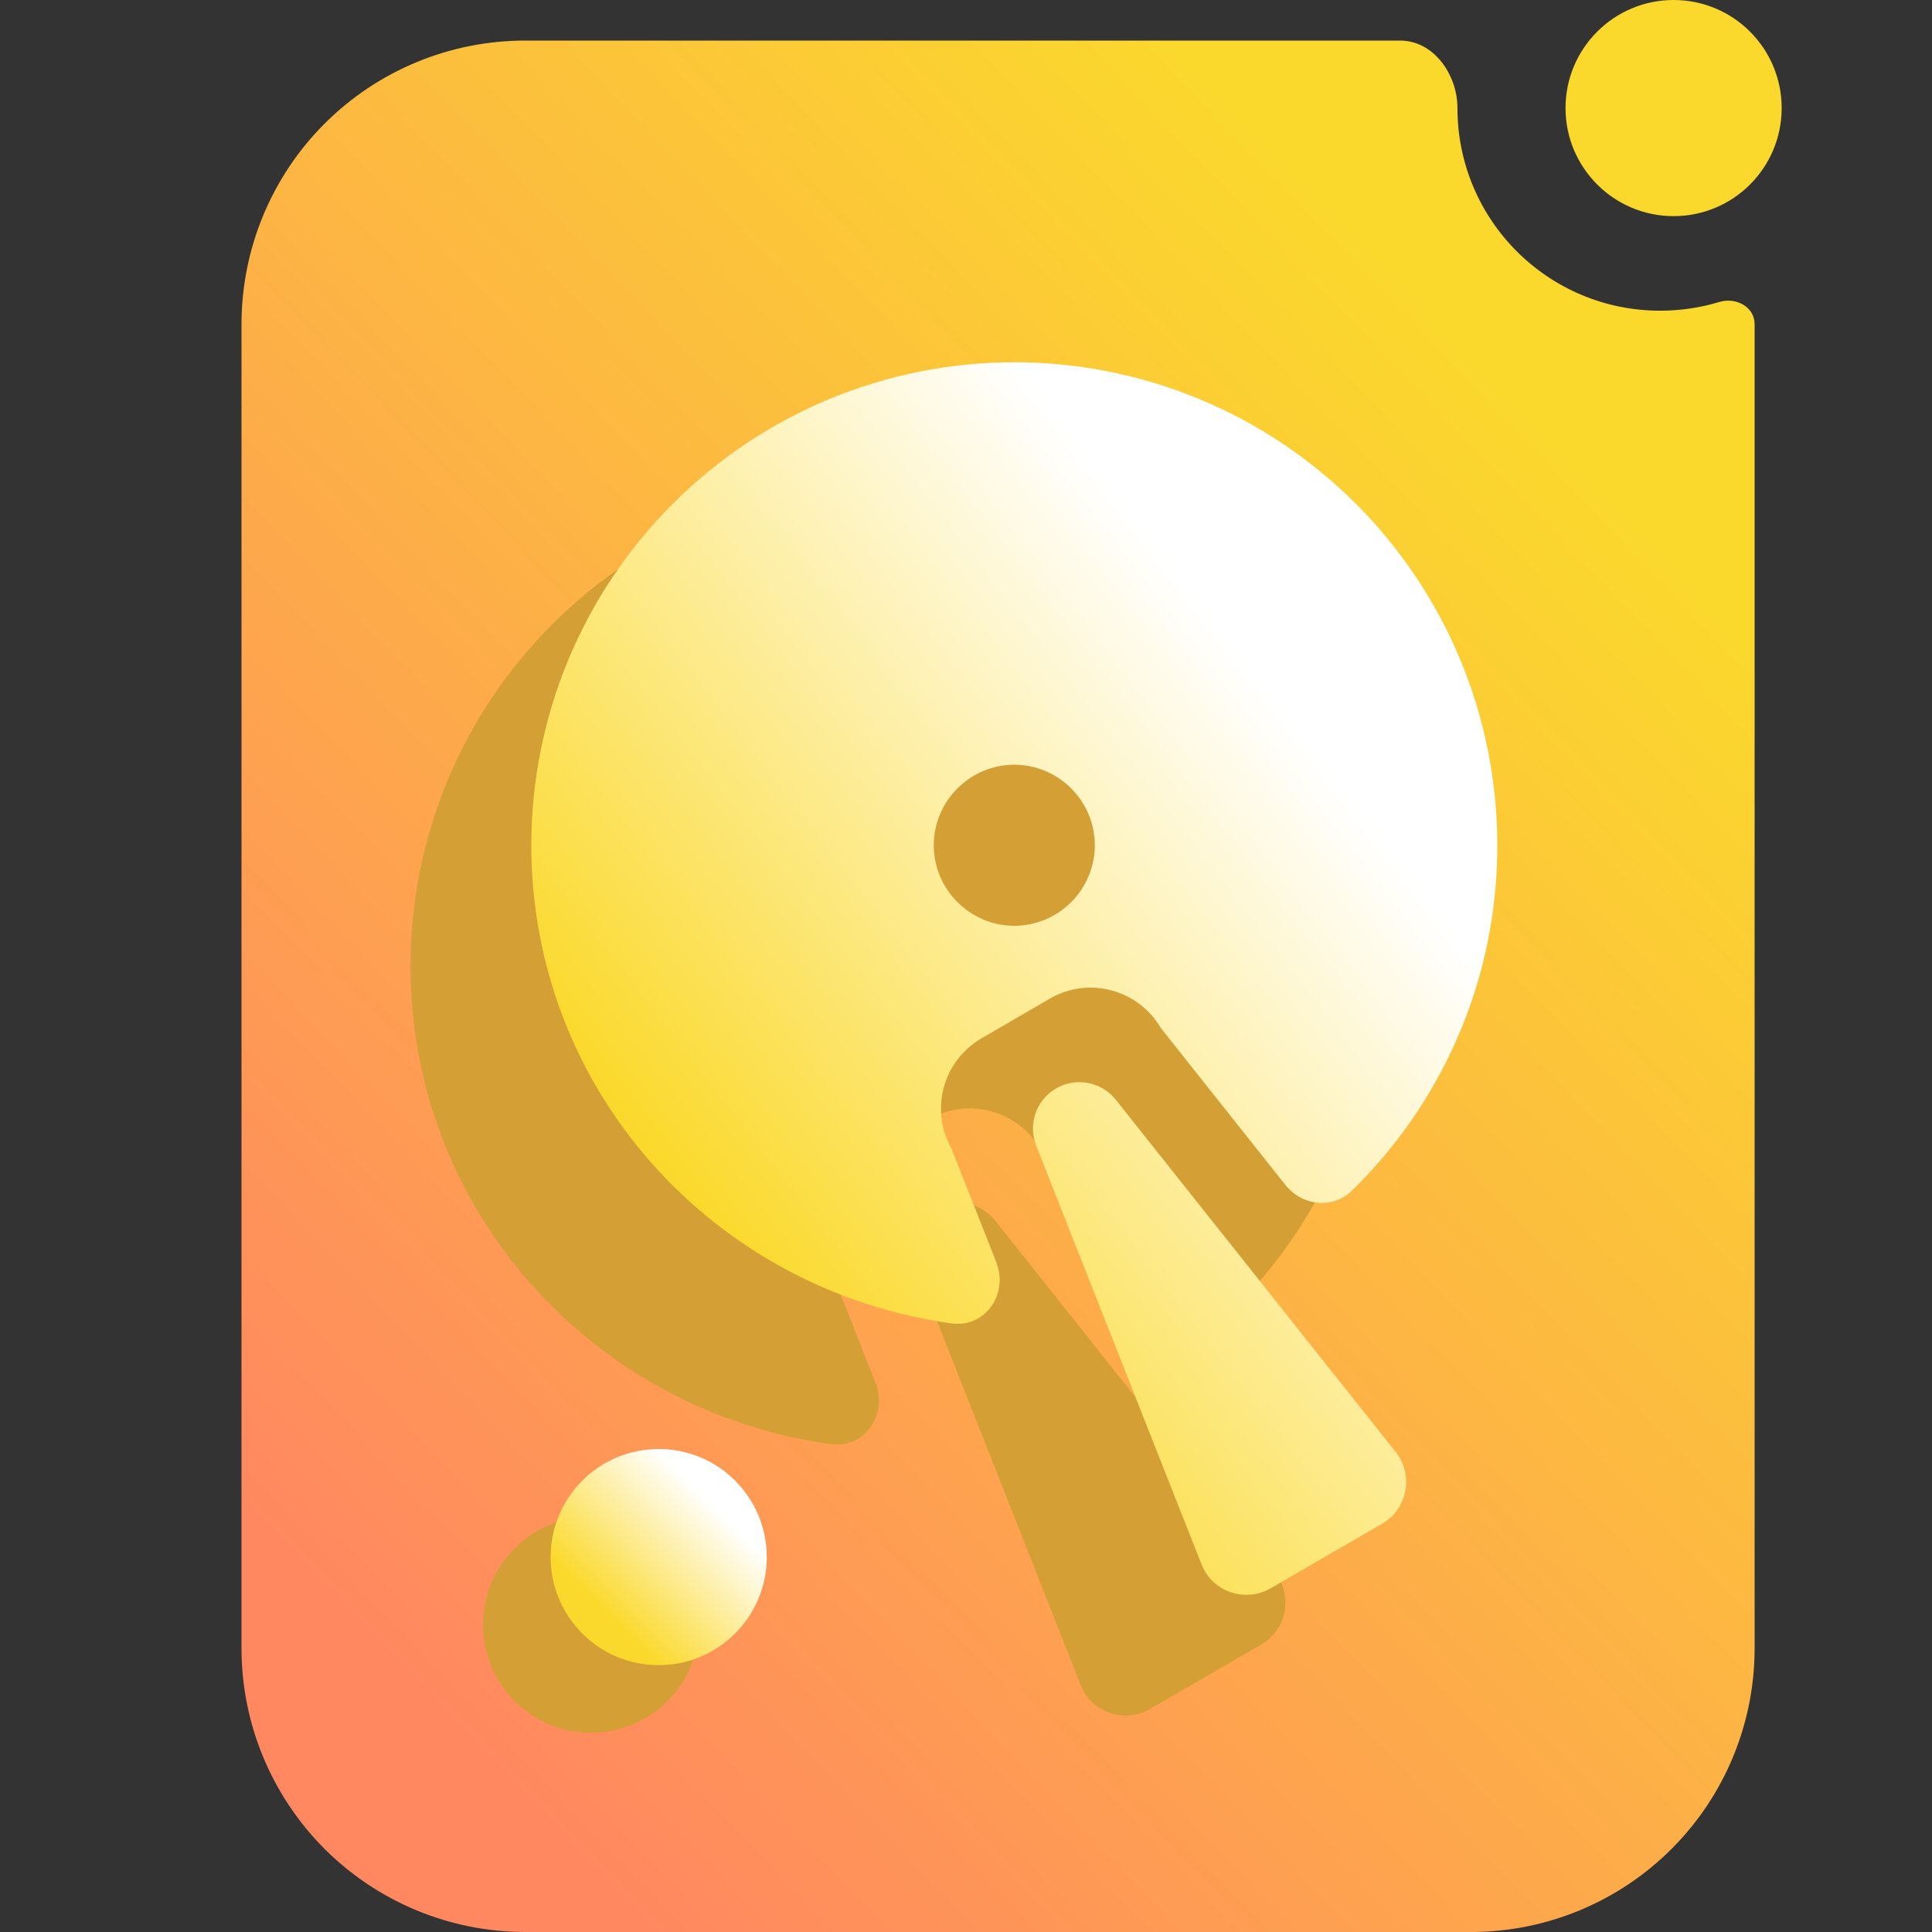 <svg width="16" height="16" viewBox="0 0 16 16" fill="none" xmlns="http://www.w3.org/2000/svg">
<rect x="0" y="0" width="16" height="16" fill="#333333" stroke="none"/>
<path fill-rule="evenodd" clip-rule="evenodd" d="M13.86 1.79C14.355 1.79 14.755 1.389 14.755 0.895C14.755 0.401 14.355 0 13.86 0C13.366 0 12.965 0.401 12.965 0.895C12.965 1.389 13.366 1.79 13.86 1.79ZM14.238 2.501C14.376 2.459 14.531 2.541 14.531 2.685V12.42V12.615V13.65C14.531 14.274 14.284 14.871 13.843 15.312C13.403 15.752 12.805 16 12.182 16H4.35C3.726 16 3.129 15.752 2.688 15.312C2.248 14.871 2 14.274 2 13.65V12.615V12.42V2.685C2 2.062 2.248 1.464 2.688 1.024C3.129 0.583 3.726 0.336 4.35 0.336H11.595C11.873 0.336 12.07 0.617 12.07 0.895C12.07 1.822 12.821 2.573 13.748 2.573C13.919 2.573 14.083 2.548 14.238 2.501Z" fill="url(#paint0_linear_25_2555)"/>
<circle cx="4.895" cy="13.455" r="0.895" fill="#D49F34"/>
<circle cx="5.455" cy="12.895" r="0.895" fill="url(#paint1_linear_25_2555)"/>
<path d="M7.4 4C6.339 4 5.322 4.421 4.572 5.172C3.821 5.922 3.4 6.939 3.4 8C3.4 10.013 4.893 11.682 6.88 11.96C7.16 11.998 7.354 11.716 7.251 11.453L6.88 10.513C6.793 10.359 6.77 10.177 6.816 10.006C6.862 9.835 6.974 9.689 7.127 9.6L7.7 9.267C7.854 9.179 8.036 9.156 8.207 9.203C8.369 9.246 8.508 9.349 8.598 9.489C8.609 9.505 8.619 9.521 8.631 9.536L9.645 10.813C9.782 10.986 10.035 11.017 10.194 10.863C10.527 10.538 10.802 10.157 11.005 9.736C11.266 9.195 11.401 8.601 11.4 8C11.4 6.939 10.979 5.922 10.229 5.172C9.478 4.421 8.461 4 7.4 4ZM7.4 7.333C7.577 7.333 7.746 7.404 7.871 7.529C7.996 7.654 8.067 7.823 8.067 8C8.067 8.177 7.996 8.346 7.871 8.471C7.746 8.596 7.577 8.667 7.4 8.667C7.223 8.667 7.054 8.596 6.929 8.471C6.804 8.346 6.733 8.177 6.733 8C6.733 7.823 6.804 7.654 6.929 7.529C7.054 7.404 7.223 7.333 7.4 7.333ZM7.746 10.014C7.581 10.109 7.512 10.311 7.581 10.488L8.95 13.954C9.039 14.182 9.31 14.276 9.522 14.154L10.446 13.619C10.657 13.496 10.71 13.215 10.558 13.024L8.24 10.107C8.121 9.958 7.911 9.918 7.746 10.014V10.014Z" fill="#D49F34"/>
<path d="M8.4 3C7.339 3 6.322 3.421 5.572 4.172C4.821 4.922 4.4 5.939 4.4 7C4.4 9.013 5.893 10.682 7.88 10.96C8.16 10.998 8.354 10.716 8.251 10.453L7.88 9.513C7.793 9.359 7.77 9.177 7.816 9.006C7.862 8.835 7.974 8.689 8.127 8.6L8.7 8.267C8.854 8.179 9.036 8.156 9.207 8.203C9.369 8.246 9.508 8.349 9.598 8.489C9.609 8.505 9.619 8.521 9.631 8.536L10.645 9.813C10.782 9.986 11.035 10.017 11.194 9.862C11.527 9.538 11.802 9.157 12.005 8.736C12.266 8.195 12.401 7.601 12.4 7C12.4 5.939 11.979 4.922 11.229 4.172C10.478 3.421 9.461 3 8.4 3ZM8.4 6.333C8.577 6.333 8.746 6.404 8.871 6.529C8.996 6.654 9.067 6.823 9.067 7C9.067 7.177 8.996 7.346 8.871 7.471C8.746 7.596 8.577 7.667 8.4 7.667C8.223 7.667 8.054 7.596 7.929 7.471C7.804 7.346 7.733 7.177 7.733 7C7.733 6.823 7.804 6.654 7.929 6.529C8.054 6.404 8.223 6.333 8.4 6.333ZM8.746 9.014C8.581 9.109 8.512 9.311 8.581 9.488L9.95 12.954C10.039 13.182 10.31 13.276 10.522 13.154L11.446 12.619C11.657 12.496 11.71 12.215 11.558 12.024L9.24 9.107C9.121 8.958 8.911 8.918 8.746 9.014V9.014Z" fill="url(#paint2_linear_25_2555)"/>
<defs>
<linearGradient id="paint0_linear_25_2555" x1="4.392" y1="14.999" x2="14.547" y2="5.282" gradientUnits="userSpaceOnUse">
<stop stop-color="#FF8860"/>
<stop offset="1" stop-color="#FBD92C"/>
</linearGradient>
<linearGradient id="paint1_linear_25_2555" x1="5.007" y1="13.343" x2="5.902" y2="12.448" gradientUnits="userSpaceOnUse">
<stop stop-color="#FBD92C"/>
<stop offset="1" stop-color="white"/>
</linearGradient>
<linearGradient id="paint2_linear_25_2555" x1="6.4" y1="10.79" x2="11.421" y2="6.923" gradientUnits="userSpaceOnUse">
<stop stop-color="#FBD92C"/>
<stop offset="1" stop-color="white"/>
</linearGradient>
</defs>
</svg>
